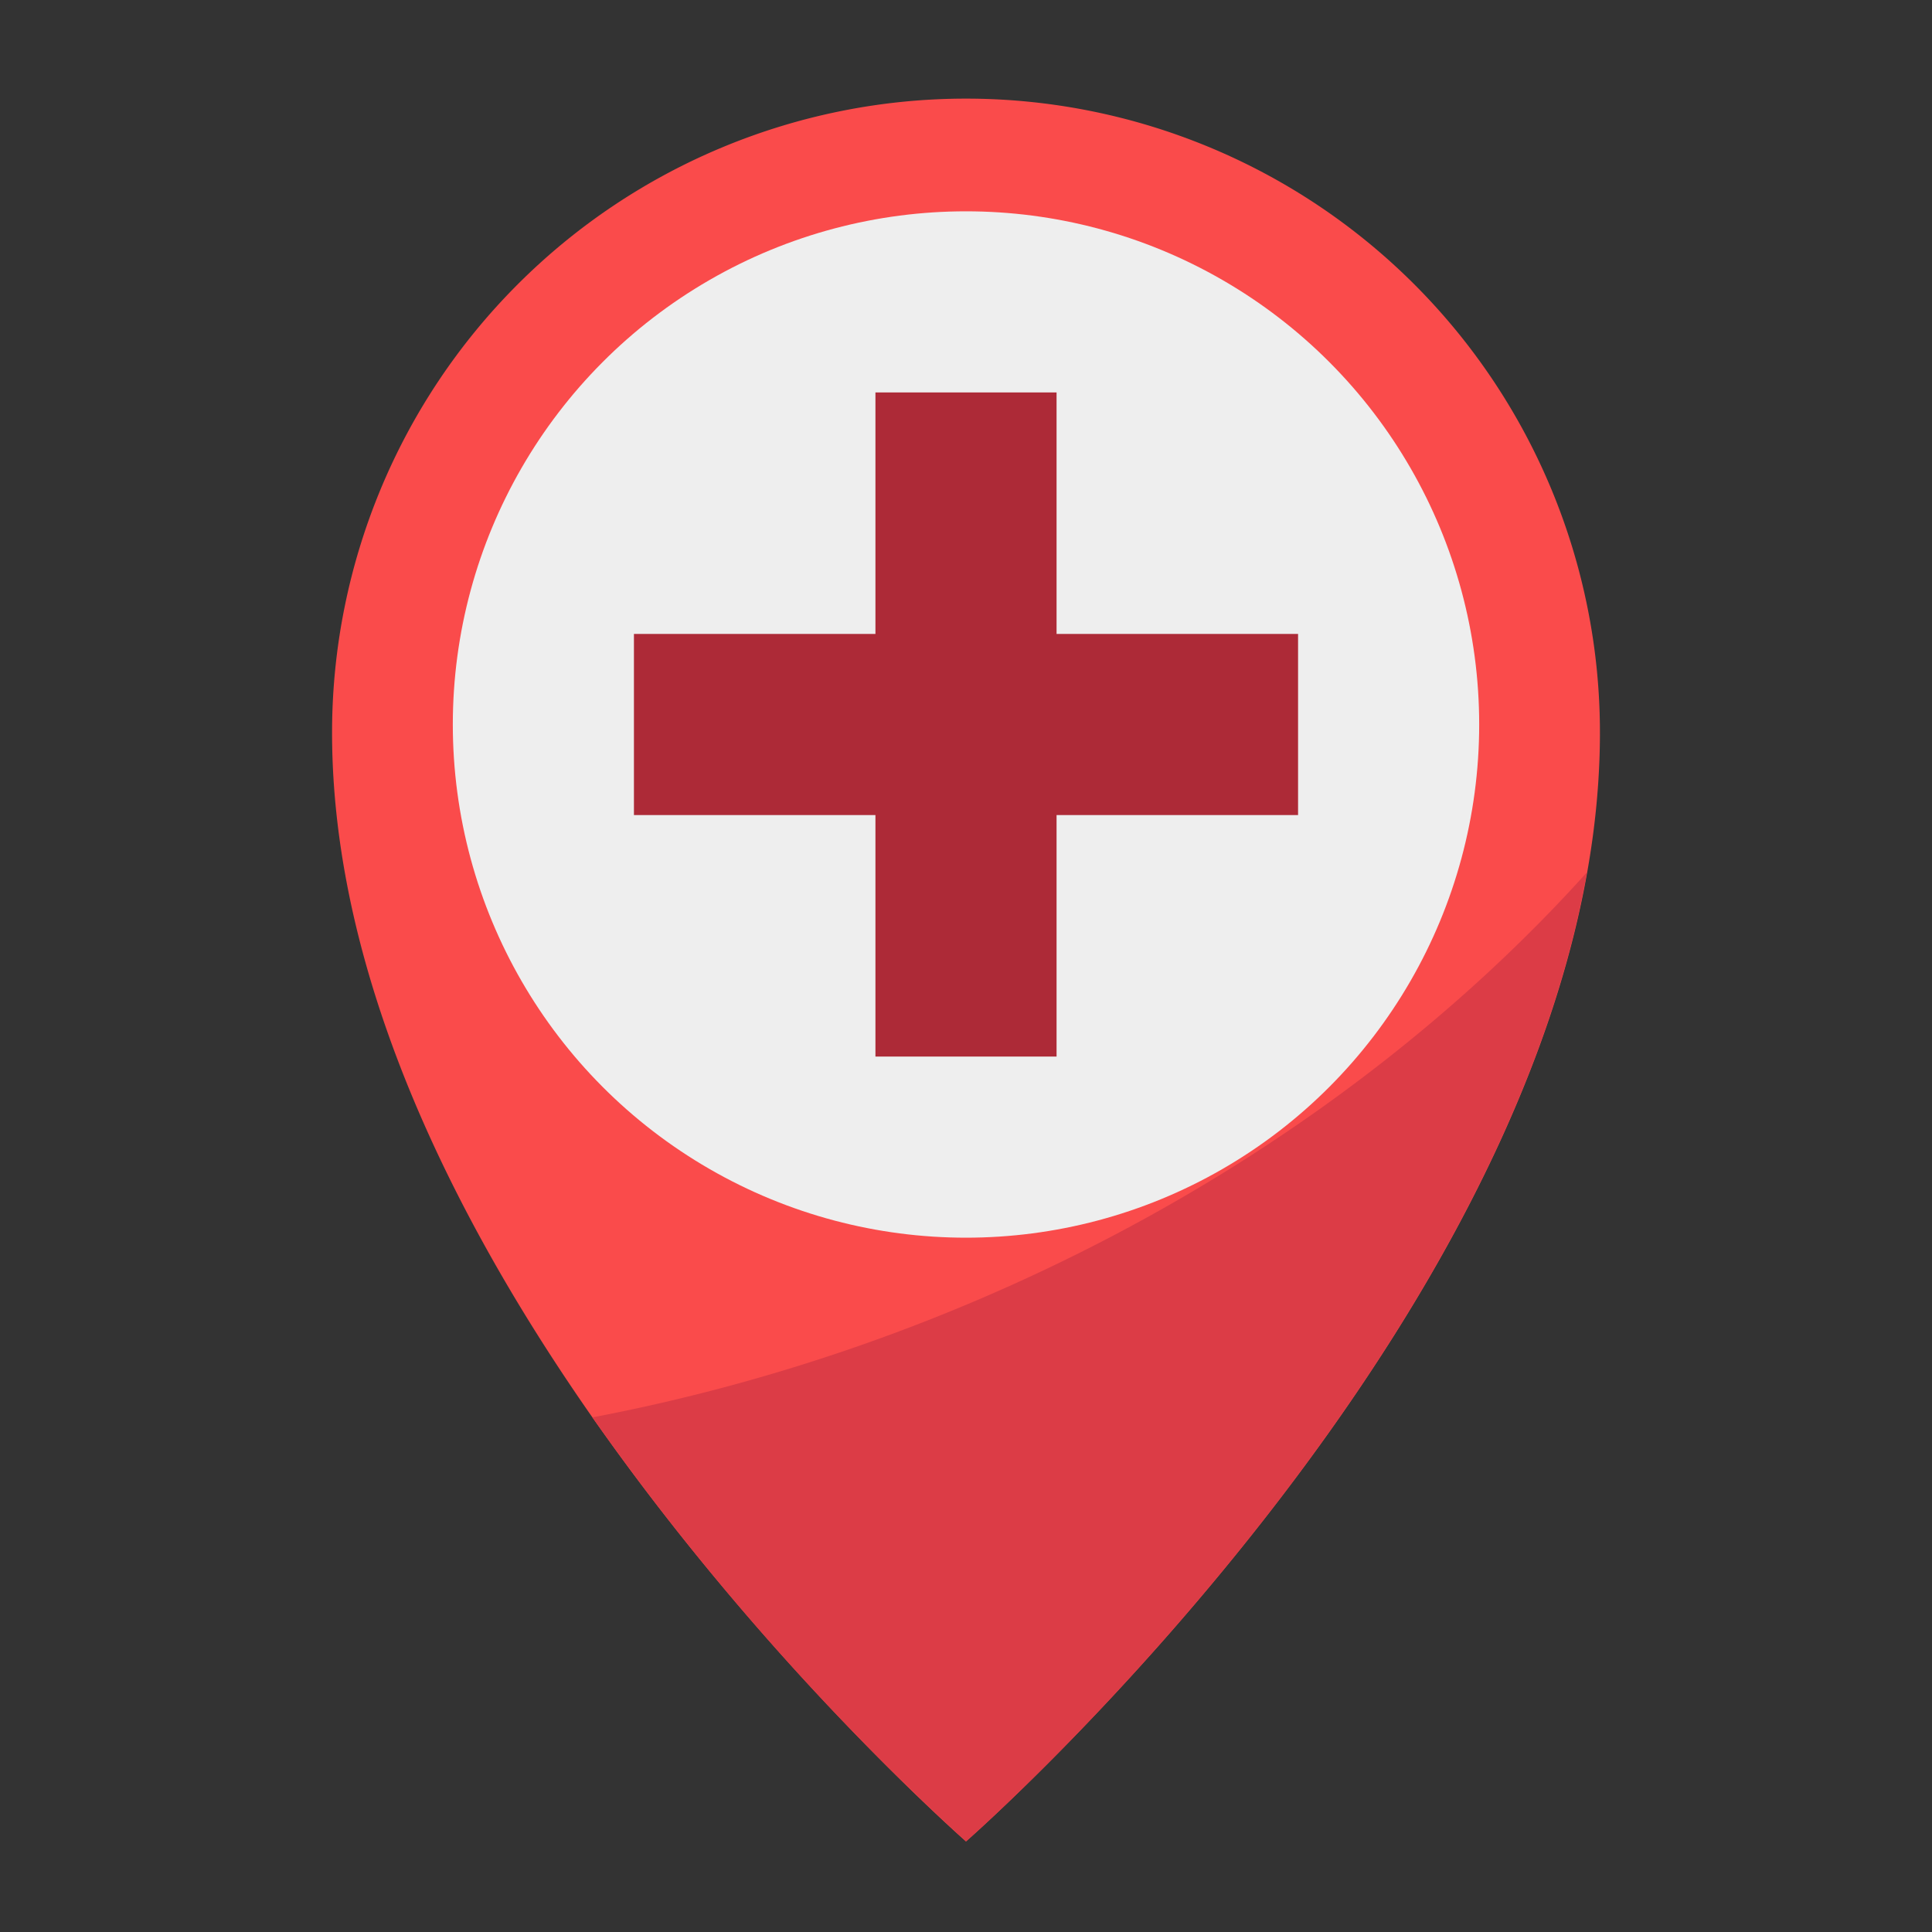 <svg xmlns="http://www.w3.org/2000/svg" version="1.1" xmlns:xlink="http://www.w3.org/1999/xlink" width="512" height="512" x="0" y="0" viewBox="0 0 64 64" style="enable-background:new 0 0 512 512" xml:space="preserve" class="">
   <rect x="0" y="0" width="64" height="64" fill="#333333" stroke="none"/>
   <g>
      <path fill="#fa4b4b" d="M53 24.267C53 42.633 32 61 32 61S11 42.633 11 24.267a21 21 0 1 1 42 0z" opacity="1" data-original="#fa4b4b"></path>
      <path fill="#dc3c46" d="M19.625 46.953A86.778 86.778 0 0 0 32 61s17.6-15.4 20.567-32.1c-8.144 9.04-20.061 15.6-32.942 18.053z" opacity="1" data-original="#dc3c46"></path>
      <circle cx="32" cy="24" r="17" fill="#eeeeee" opacity="1" data-original="#eeeeee"></circle>
      <path fill="#ad2a37" d="M29 21v-8h6v8h8v6h-8v8h-6v-8h-8v-6z" opacity="1" data-original="#ad2a37" class=""></path>
   </g>
</svg>